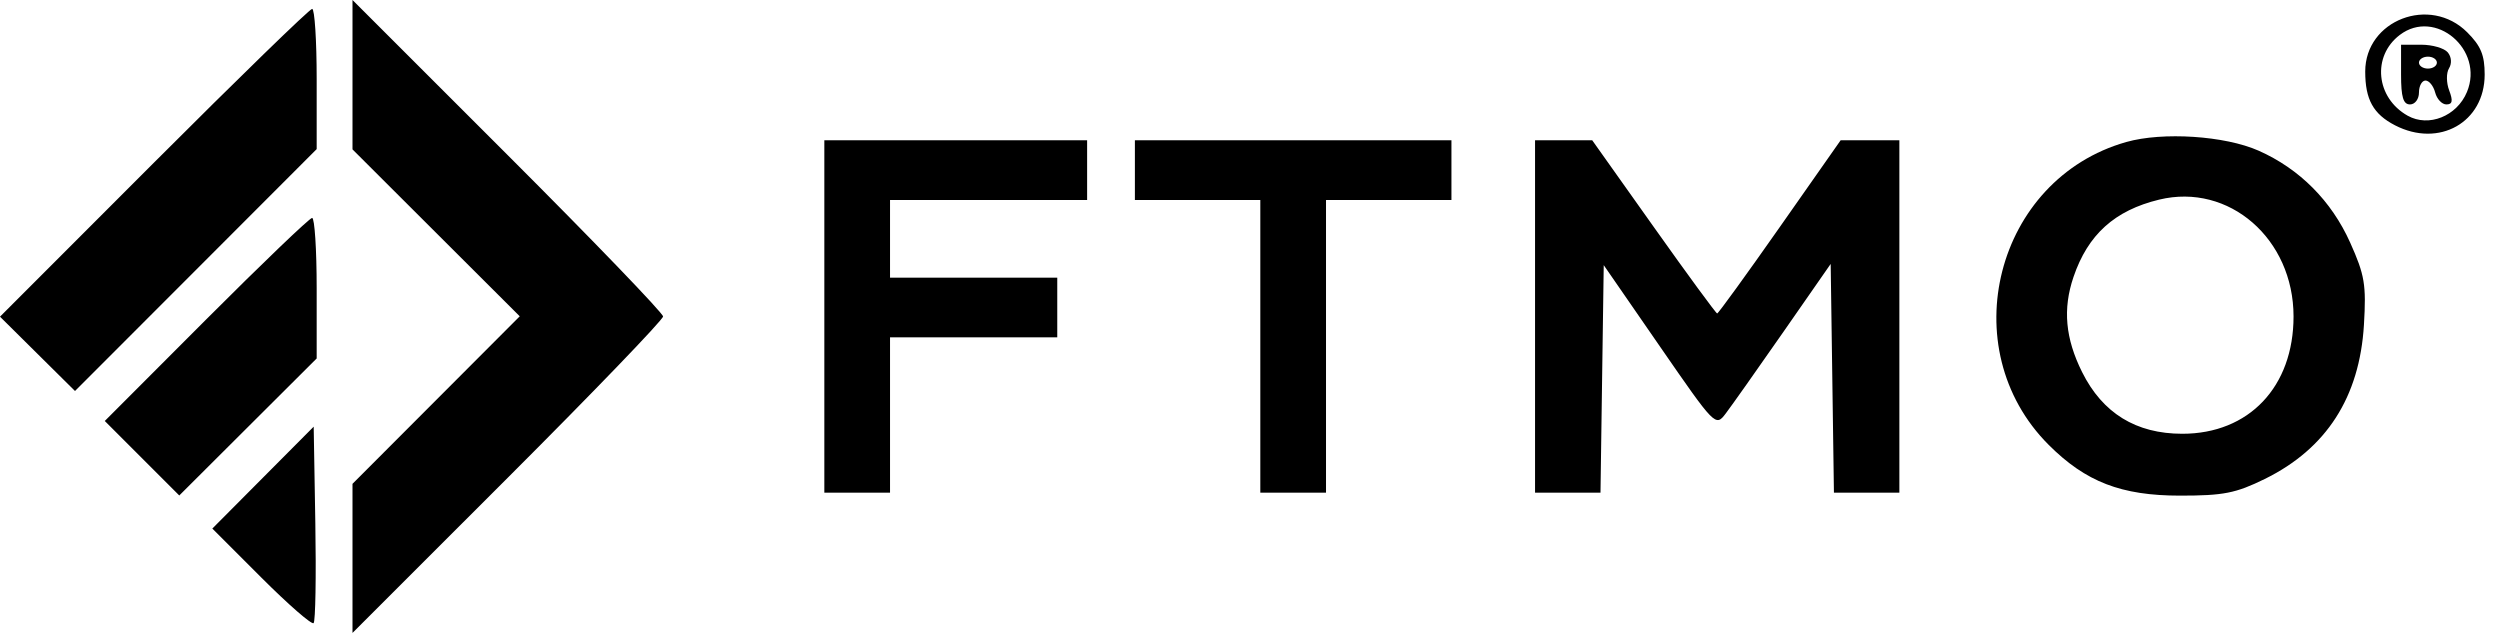 <svg width="158" height="40" viewBox="0 0 158 40" fill="none" xmlns="http://www.w3.org/2000/svg">
<path fill-rule="evenodd" clip-rule="evenodd" d="M32.092 30.191C37.49 24.797 41.906 20.211 41.906 20C41.906 19.789 37.49 15.203 32.092 9.809L22.278 0V4.721V9.441L27.563 14.716L32.848 19.99L27.563 25.284L22.278 30.578V35.289V40L32.092 30.191ZM20.014 9.424V4.993C20.014 2.555 19.885 0.561 19.728 0.561C19.57 0.561 15.067 4.938 9.721 10.287L0 20.014L2.37 22.363L4.74 24.711L12.377 17.068L20.014 9.424ZM157.031 4.713C157.031 3.483 156.793 2.907 155.928 2.042C153.58 -0.306 149.482 1.27 149.482 4.52C149.482 6.289 149.99 7.208 151.362 7.918C154.149 9.359 157.031 7.73 157.031 4.713ZM152.167 7.314C150.153 6.185 149.895 3.554 151.667 2.208C153.911 0.503 157.018 3.142 155.912 5.813C155.278 7.343 153.493 8.058 152.167 7.314ZM154.778 4.317C154.967 4.01 154.935 3.595 154.698 3.31C154.477 3.044 153.723 2.826 153.022 2.826H151.747V4.713C151.747 6.139 151.885 6.6 152.313 6.6C152.627 6.6 152.879 6.265 152.879 5.845C152.879 5.43 153.065 5.09 153.292 5.09C153.519 5.09 153.794 5.43 153.902 5.845C154.011 6.261 154.33 6.6 154.612 6.6C154.994 6.6 155.039 6.374 154.79 5.72C154.604 5.229 154.598 4.608 154.778 4.317ZM153.445 4.335C153.134 4.335 152.879 4.166 152.879 3.958C152.879 3.75 153.134 3.581 153.445 3.581C153.757 3.581 154.011 3.75 154.011 3.958C154.011 4.166 153.757 4.335 153.445 4.335ZM148.53 15.331C147.345 12.691 145.326 10.665 142.74 9.521C140.611 8.579 136.686 8.323 134.382 8.975C126.121 11.314 123.378 22.017 129.477 28.115C131.816 30.455 134.065 31.324 137.781 31.324C140.528 31.324 141.297 31.172 143.134 30.271C147.031 28.357 149.128 25.096 149.401 20.526C149.552 17.989 149.451 17.384 148.53 15.331ZM68.706 12.64V10.752V8.865H60.402H52.098V20V31.135H54.174H56.25V26.228V21.321H61.534H66.819V19.434V17.547H61.534H56.25V15.093V12.64H62.478H68.706ZM91.731 12.64V10.752V8.865H81.728H71.725V10.752V12.64H75.689H79.652V21.887V31.135H81.728H83.804V21.887V12.64H87.767H91.731ZM108.525 19.811C108.455 19.811 106.649 17.348 104.513 14.338L100.628 8.865H98.821H97.015V20V31.135H99.083H101.151L101.253 23.946L101.356 16.757L104.888 21.869C108.406 26.961 108.423 26.978 109.066 26.133C109.421 25.666 111.059 23.348 112.706 20.982L115.699 16.68L115.802 23.907L115.904 31.135H117.972H120.04V20V8.865H118.184H116.329L112.491 14.338C110.38 17.348 108.596 19.811 108.525 19.811ZM131.044 17.508C131.954 14.826 133.644 13.299 136.46 12.616C140.872 11.546 144.952 15.093 144.952 20C144.952 24.444 142.136 27.414 137.921 27.414C134.997 27.414 132.883 26.113 131.589 23.517C130.528 21.388 130.359 19.527 131.044 17.508ZM20.014 22.655V18.213C20.014 15.771 19.884 13.772 19.726 13.772C19.568 13.772 16.555 16.66 13.03 20.189L6.622 26.606L8.976 28.96L11.33 31.314L15.672 26.984L20.014 22.655ZM16.513 36.499C18.215 38.201 19.703 39.498 19.82 39.381C19.937 39.264 19.986 36.422 19.929 33.066L19.825 26.965L16.622 30.185L13.419 33.405L16.513 36.499Z" fill="black"/>
</svg>
